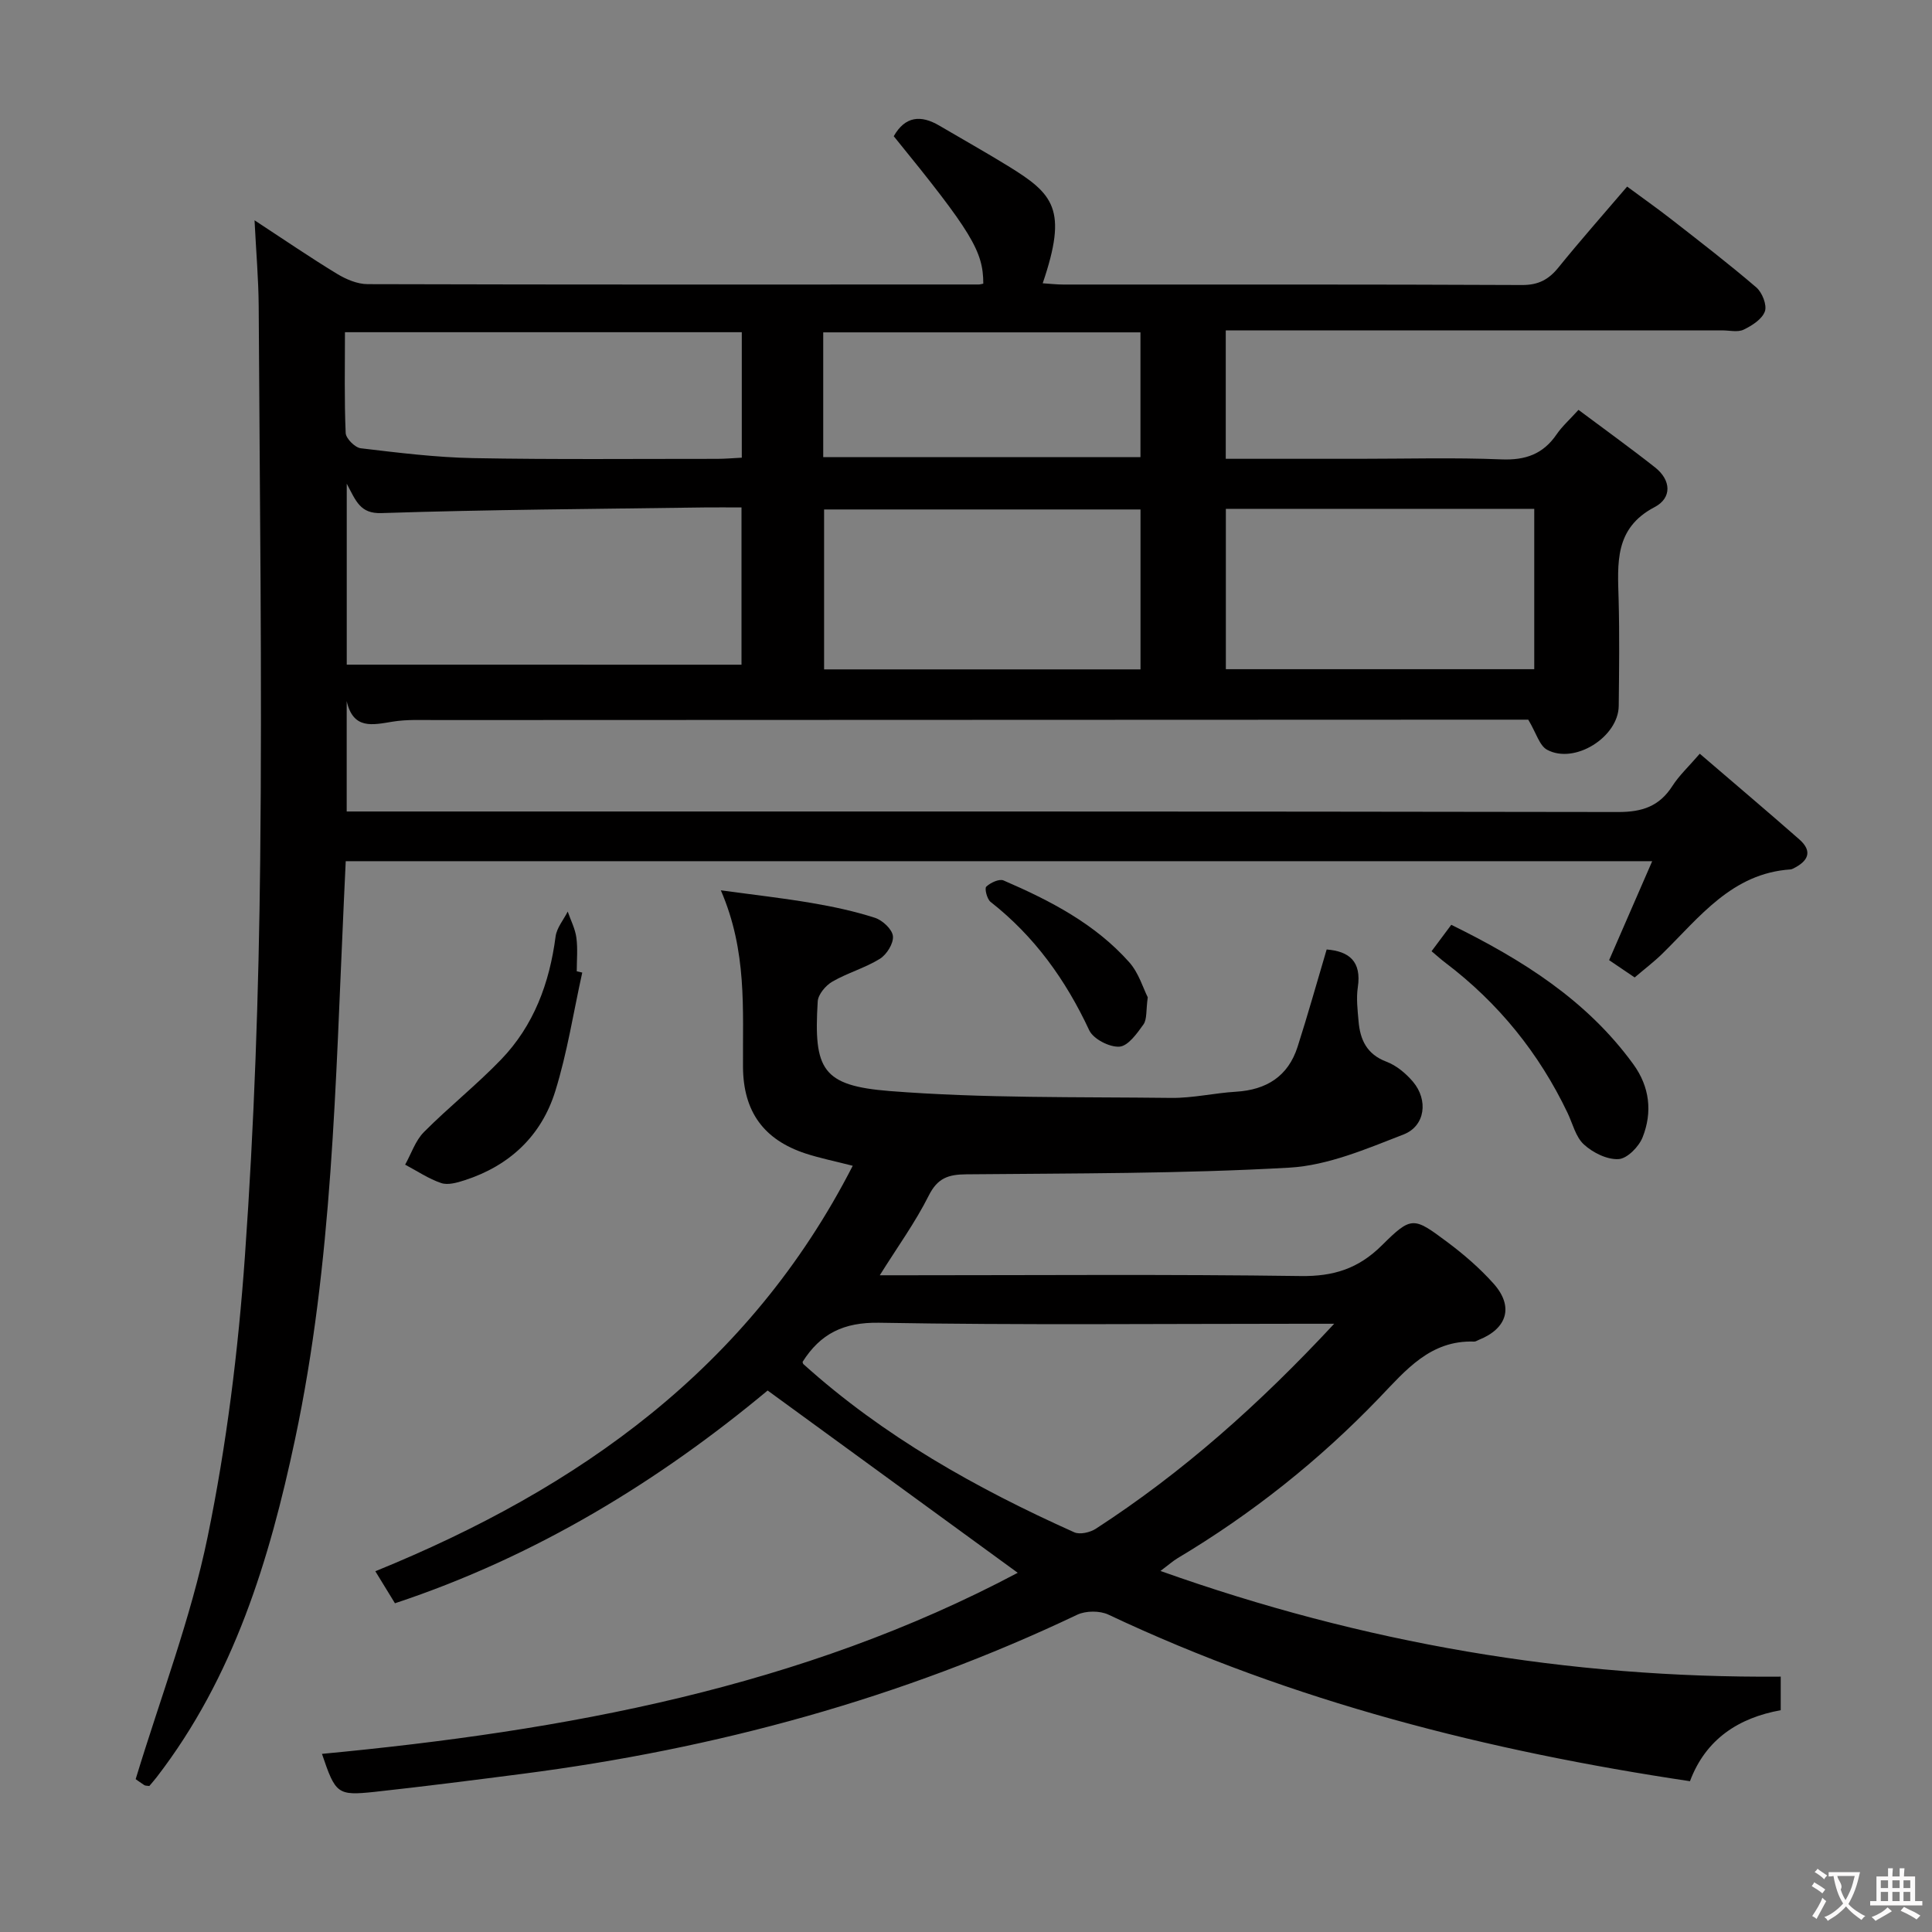 <svg enable-background="new 0 0 400 400" viewBox="0 0 400 400" xmlns="http://www.w3.org/2000/svg"><rect x="0" y="0" width="400" height="400" fill="#808080" stroke="none"/><g fill="#010000"><path d="m52.7 45.61c6.26 4.1 11.56 7.73 17.04 11.06 1.89 1.15 4.24 2.16 6.38 2.16 42.16.12 84.33.08 126.49.07.32 0 .65-.11.97-.17 0-6.72-2.41-10.7-18.54-30.53 2.36-4.14 5.59-4.46 9.44-2.19 4.72 2.78 9.51 5.46 14.18 8.33 9.48 5.83 12.46 8.94 7.22 24.31 1.47.09 2.84.26 4.22.26 31.67.01 63.33-.05 95 .1 3.38.02 5.52-1.11 7.56-3.63 4.5-5.56 9.24-10.92 14.22-16.75 3.18 2.35 6.25 4.51 9.21 6.82 5.91 4.61 11.85 9.18 17.53 14.05 1.22 1.05 2.25 3.65 1.78 4.97-.57 1.61-2.67 2.95-4.4 3.78-1.22.59-2.95.15-4.45.15-32.17 0-64.33 0-96.5 0-1.96 0-3.93 0-6.27 0v26.59h27.6c9.83 0 19.68-.28 29.49.12 4.97.2 8.61-1.09 11.41-5.18 1.11-1.63 2.63-2.98 4.53-5.07 5.32 3.98 10.68 7.83 15.85 11.91 3.34 2.63 3.54 6.32-.09 8.22-8.39 4.39-7.65 11.68-7.45 19.16.19 7.33.1 14.67.02 22-.07 6.45-9.14 12.16-14.83 9.08-1.59-.86-2.24-3.47-3.9-6.23-.56 0-2.35 0-4.14 0-74 .02-147.99.04-221.99.08-3 0-6.04-.15-8.98.33-4.16.67-8.17 1.7-9.52-4.25v22.85h5.74c85.83 0 171.66-.04 257.49.11 5 .01 8.54-1.18 11.24-5.39 1.41-2.2 3.39-4.03 5.67-6.68 7.04 6.05 13.87 11.82 20.59 17.72 2.94 2.58 1.74 4.6-1.29 6.07-.15.07-.31.14-.47.16-12.16.8-18.86 9.88-26.58 17.45-1.76 1.72-3.74 3.22-5.73 4.92-2.01-1.36-3.77-2.55-5.29-3.58 2.98-6.86 5.82-13.36 8.92-20.49-90.72 0-180.41 0-270.49 0-.14 2.99-.27 5.79-.4 8.59-1.72 37.18-2.32 74.47-10.09 111.08-5.31 25.03-12.69 49.26-28.64 69.96-.5.65-1.05 1.26-1.53 1.84-.46-.07-.82-.03-1.05-.18-.96-.62-1.87-1.31-1.78-1.24 5.2-17.1 11.43-33.32 14.89-50.12 3.94-19.12 6.35-38.69 7.73-58.18 1.93-27.2 2.87-54.5 3.16-81.78.42-38.29-.11-76.58-.31-114.88-.04-5.59-.53-11.17-.86-17.78zm100.82 92.01c0-10.27 0-21.15 0-32.56-2.75 0-5.2-.03-7.66 0-22.29.32-44.6.44-66.88 1.17-4.41.15-5.27-2.48-7.19-6.09v37.47c27.4.01 54.42.01 81.73.01zm82.61.97c0-11.25 0-22.26 0-33.11-22.19 0-43.91 0-65.51 0v33.11zm-164.71-69.81c0 7.26-.15 14.07.15 20.87.05 1.14 1.93 3.02 3.12 3.16 7.75.92 15.53 1.89 23.32 2.04 16.83.31 33.66.14 50.49.15 1.62 0 3.23-.15 5.08-.24 0-8.76 0-17.18 0-25.98-27.24 0-54.31 0-82.16 0zm182.38 36.57v33.2h63.85c0-11.16 0-22.04 0-33.2-21.2 0-42.11 0-63.85 0zm-83.36-10.7h65.68c0-8.88 0-17.41 0-25.84-22.18 0-43.9 0-65.68 0z"/><path d="m66.66 363.12c50.41-4.77 99.31-13.75 144.05-37.49-17.09-12.46-34.08-24.84-51.78-37.74-22.18 18.48-47.72 34.3-77.16 44.05-1.26-2.05-2.54-4.14-4.06-6.63 42.15-17.15 77.41-42.09 98.84-83.95-3.66-.94-6.76-1.56-9.74-2.53-8.71-2.86-12.91-8.7-12.98-17.89-.09-11.94.89-23.98-4.59-36.61 6.96.95 12.93 1.62 18.84 2.63 4.41.75 8.82 1.69 13.06 3.06 1.57.5 3.58 2.37 3.73 3.79.16 1.5-1.28 3.82-2.7 4.7-3.08 1.91-6.71 2.91-9.85 4.73-1.37.79-2.93 2.64-3.02 4.09-.86 14.09.89 17.45 14.91 18.56 19.35 1.52 38.85 1.19 58.29 1.42 4.45.05 8.91-1.01 13.38-1.28 6.32-.38 10.81-3.18 12.77-9.3 2.12-6.61 3.99-13.31 6.02-20.15 4.63.37 7.26 2.44 6.45 7.83-.34 2.27-.05 4.66.15 6.98.32 3.87 1.7 6.89 5.79 8.43 2.07.78 4.03 2.43 5.49 4.15 3.18 3.77 2.56 9.15-1.96 10.91-7.65 2.97-15.64 6.41-23.65 6.87-22.25 1.26-44.59 1.17-66.89 1.38-3.72.03-5.94.77-7.76 4.4-2.79 5.56-6.49 10.66-10.14 16.5h5.63c27.17 0 54.33-.22 81.49.16 6.8.1 11.95-1.51 16.82-6.34 6.15-6.11 6.57-5.91 13.51-.73 3.45 2.57 6.77 5.44 9.63 8.64 4.22 4.73 2.85 9.29-3.07 11.65-.31.12-.63.36-.93.35-9.09-.33-14.16 5.91-19.7 11.68-12.4 12.91-26.32 23.97-41.71 33.16-.95.56-1.78 1.32-3.56 2.65 42.01 14.96 84.4 22.22 128.42 21.88v6.95c-8.65 1.56-15.52 5.94-18.79 14.7-41.85-6.26-82.24-16.47-120.41-34.49-1.78-.84-4.67-.82-6.45.02-36.47 17.36-74.9 27.78-114.84 32.94-10.21 1.32-20.43 2.62-30.66 3.74-7.68.81-8.06.43-10.87-7.87zm209.57-89.05c-3.2 0-4.99 0-6.77 0-29.14 0-58.29.3-87.43-.21-7.38-.13-12.18 2.27-15.87 8.11.06.15.07.36.17.45 16.6 14.97 35.83 25.74 56.07 34.82 1.17.53 3.29.04 4.48-.73 17.95-11.64 33.81-25.73 49.35-42.44z"/><path d="m296.39 196.94c1.38-1.86 2.63-3.53 4.08-5.47 14.68 7.22 28.05 15.59 37.7 28.88 3.39 4.67 3.97 9.91 1.92 15.1-.77 1.96-3.19 4.43-4.98 4.53-2.37.14-5.31-1.32-7.17-3.02-1.71-1.55-2.33-4.32-3.4-6.56-5.91-12.37-14.3-22.73-25.23-31.03-.9-.67-1.73-1.43-2.92-2.43z"/><path d="m120.55 201.36c-1.82 8.2-3.1 16.57-5.59 24.57-2.87 9.23-9.46 15.43-18.77 18.43-1.54.5-3.44 1.05-4.84.58-2.62-.88-4.99-2.5-7.47-3.81 1.27-2.27 2.12-4.97 3.89-6.75 5.14-5.17 10.89-9.74 15.95-14.99 6.8-7.05 10.05-15.84 11.31-25.5.24-1.8 1.64-3.44 2.51-5.16.62 1.79 1.54 3.55 1.79 5.39.31 2.29.08 4.65.08 6.98.38.09.76.18 1.14.26z"/><path d="m237.63 206.48c-.38 2.74-.13 4.54-.89 5.62-1.33 1.87-3.2 4.49-4.99 4.6-2.06.13-5.39-1.58-6.24-3.4-4.86-10.42-11.33-19.44-20.42-26.57-.74-.58-1.28-2.78-.9-3.15.87-.83 2.69-1.68 3.59-1.29 9.63 4.16 18.95 8.97 26.04 16.96 1.97 2.23 2.87 5.39 3.81 7.23z"/></g><path d="m377.9 391.2c-.2.3-.4.5-.6.8-.7-.6-1.4-1-2.2-1.5.2-.3.4-.5.5-.8.6.4 1.4.8 2.3 1.5zm-1.8 6.1c-.2-.2-.5-.4-.9-.6.4-.6.8-1.2 1.2-1.9s.7-1.3.9-1.9c.3.3.5.5.8.7-.7 1.3-1.4 2.6-2 3.7zm2.2-9c-.3.3-.5.5-.6.8-.6-.6-1.3-1.1-2-1.5.3-.3.5-.5.6-.7.6.5 1.3.9 2 1.4zm.3.2v-.9h2 4.5c-.3 1.3-.6 2.5-1 3.6s-.9 2.1-1.4 3c.4.5 1 1 1.6 1.4s1.2.8 1.9 1.1c-.3.2-.5.4-.8.8-.4-.3-1-.7-1.6-1.2s-1.2-1.1-1.6-1.6c-.5.6-1.1 1.1-1.7 1.6s-1.4.9-2.1 1.4c-.1-.3-.3-.5-.7-.8.6-.2 1.2-.5 1.9-1s1.4-1.1 2-1.8c-.5-.8-.9-1.6-1.2-2.5s-.6-2-.8-3.2c-.4.1-.7.1-1 .1zm2.5 2.7c.3 1 .7 1.7 1 2.2.3-.5.6-1.1 1-2s.6-1.9.9-3h-3.2-.4c.1.9 1.3 1.8.7 2.8z" fill="#fbfafa"/><path d="m396.5 388.5v1.5 3.6h1.5v.9c-.4 0-1 0-1.7 0h-7.9c-.5 0-.9 0-1.2 0v-.9h1.3v-3.5c0-.7 0-1.2 0-1.6h2.4c0-.8 0-1.4 0-1.7h1c0 .3-.1.8-.1 1.7h1.5c0-.8 0-1.4 0-1.7h1c0 .3-.1.9-.1 1.7zm-8.2 9.2c-.2-.3-.5-.5-.8-.8.8-.3 1.4-.6 1.9-.9s1-.7 1.4-1.1c.3.3.6.5.9.8-1.6 1-2.8 1.6-3.4 2zm2.6-6.8v-1.6h-1.5v1.6zm0 2.7v-1.9h-1.5v1.9zm2.4-2.7v-1.6h-1.5v1.6zm0 2.7v-1.9h-1.5v1.9zm.2 2 .7-.8c.4.2.9.5 1.6.8s1.3.7 1.8 1c-.3.3-.5.5-.8.8-.4-.3-1.5-1-3.3-1.8zm2-4.7v-1.6h-1.4v1.6zm0 2.7v-1.9h-1.4v1.9z" fill="#fbfafa"/></svg>